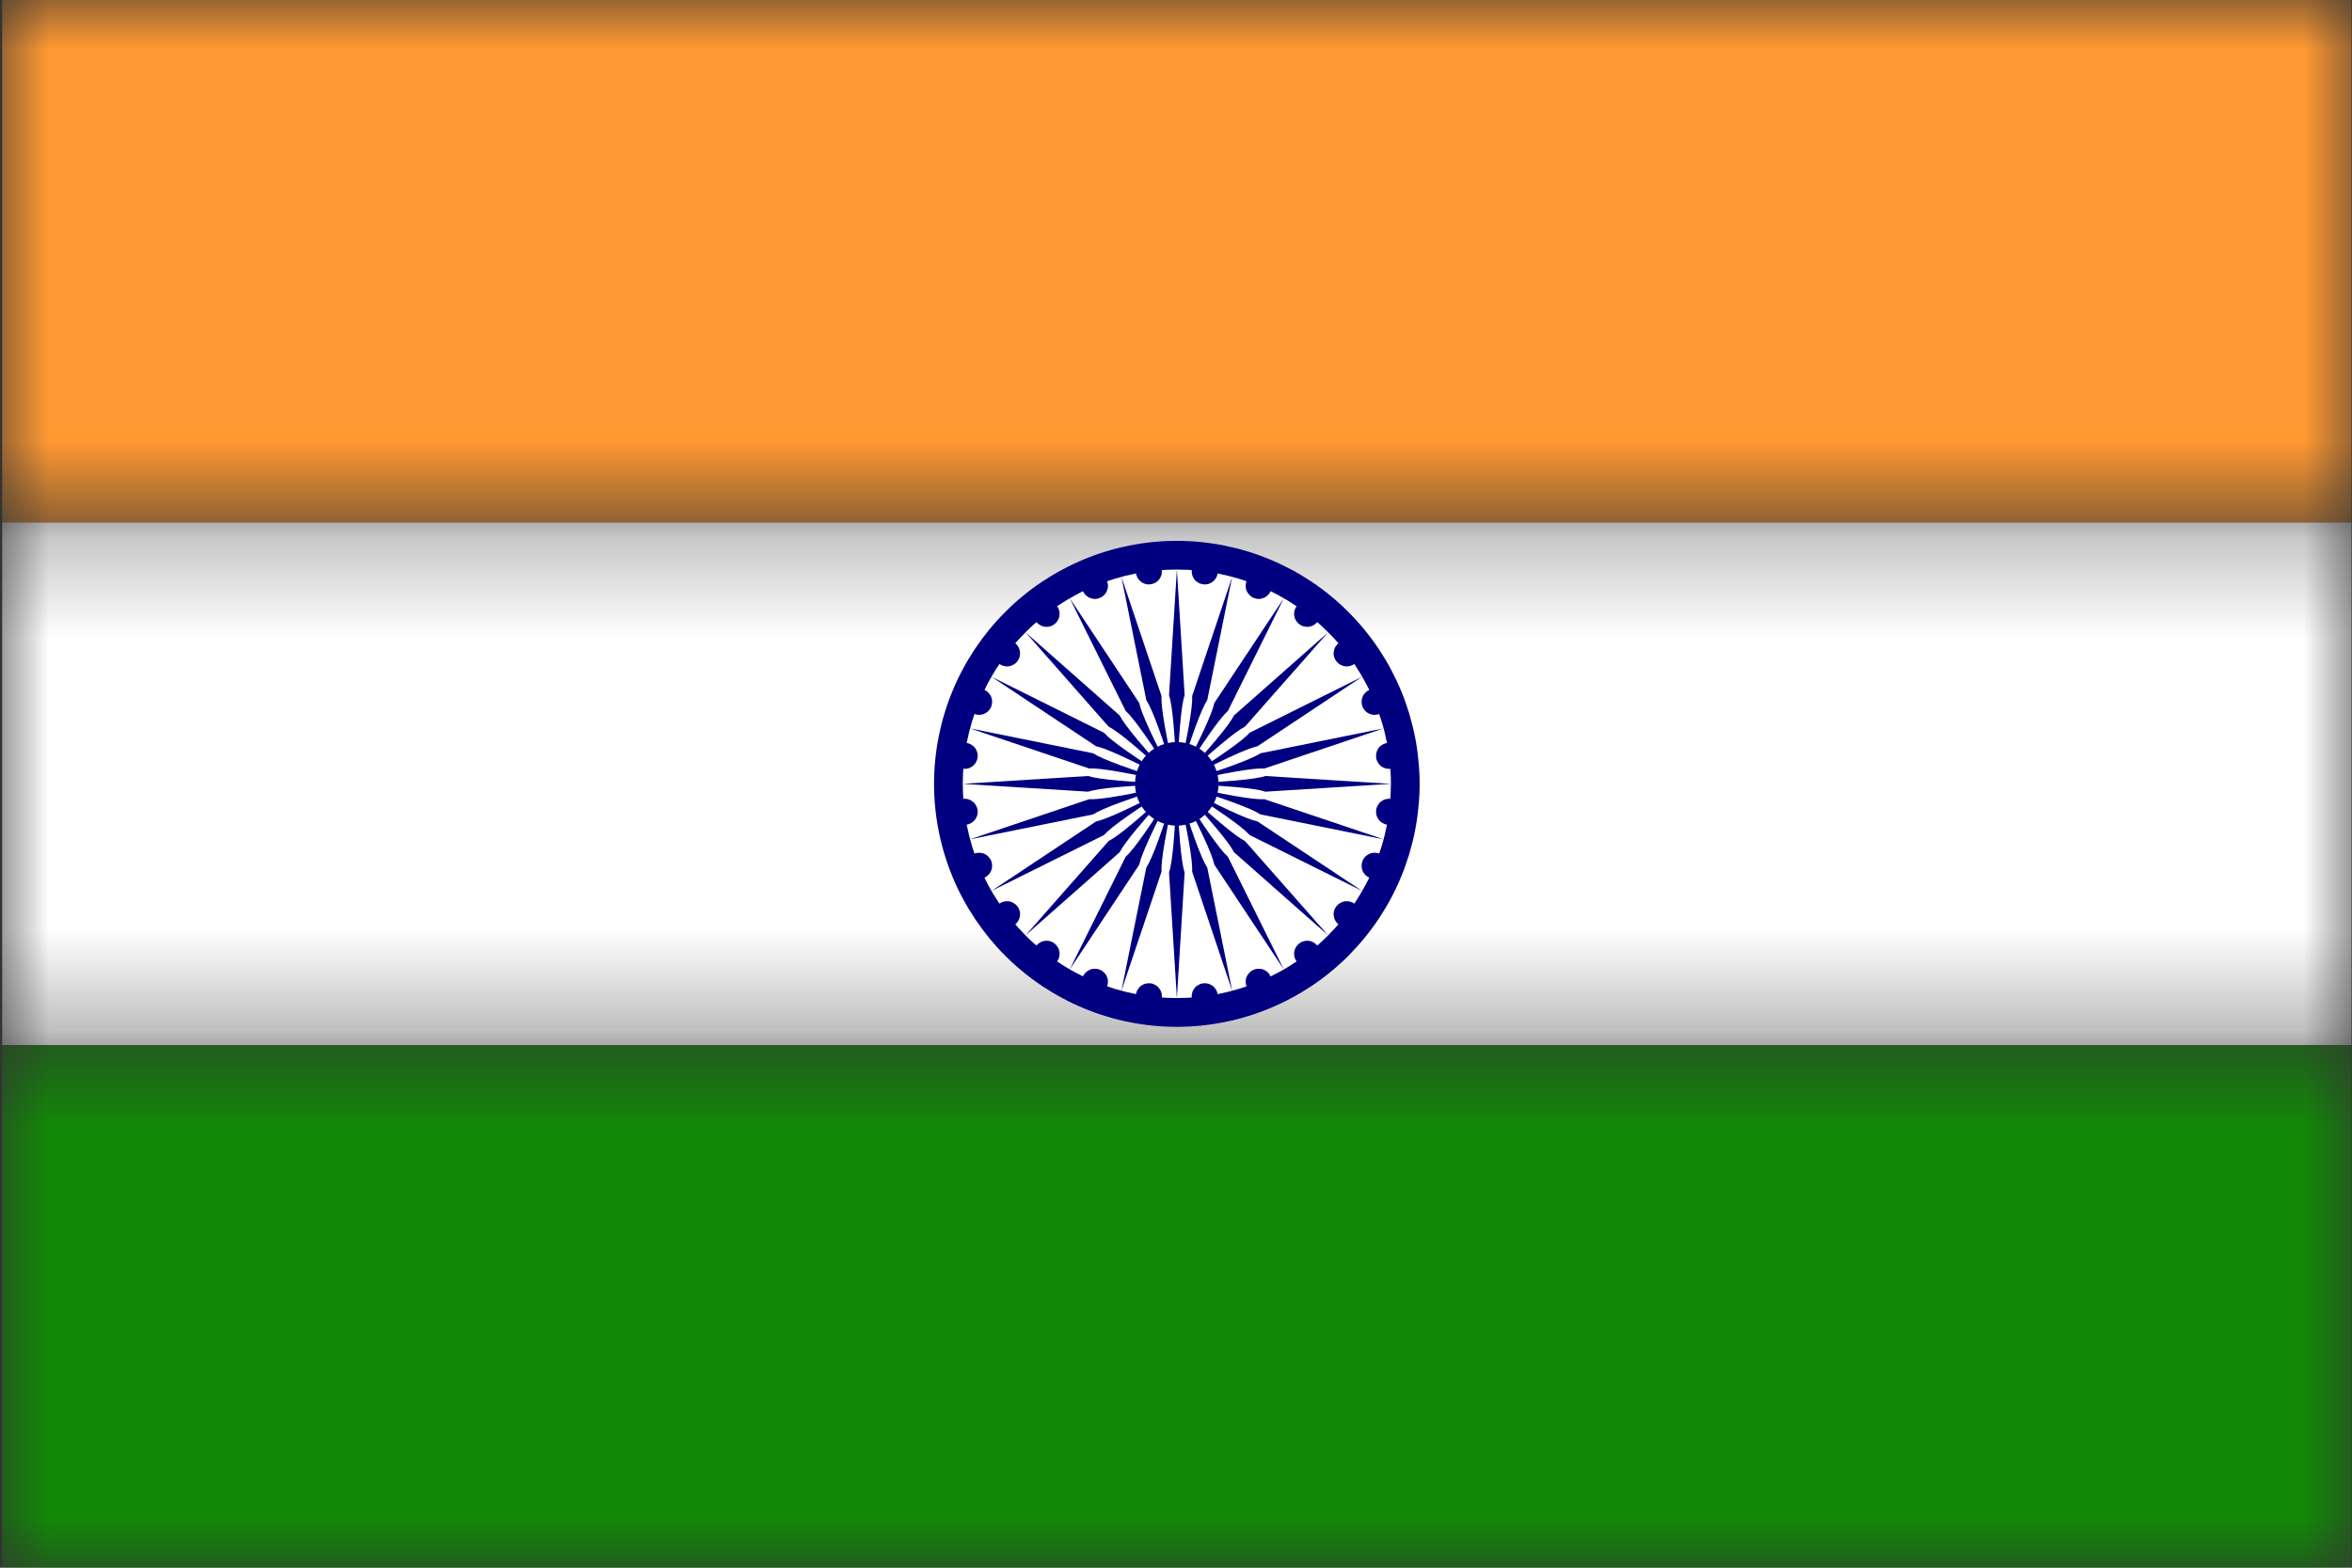 <svg width="24" height="16" viewBox="0 0 24 16" fill="none" xmlns="http://www.w3.org/2000/svg">
<rect x="0" y="0" width="24" height="16" fill="#333333" stroke="none"/>
<mask id="mask0_289_842" style="mask-type:luminance" maskUnits="userSpaceOnUse" x="0" y="0" width="24" height="6">
<path d="M0 0H24V5.341H0V0Z" fill="white"/>
</mask>
<g mask="url(#mask0_289_842)">
<path d="M0.022 0H23.995V5.333H0.022V0Z" fill="#FF9932"/>
</g>
<mask id="mask1_289_842" style="mask-type:luminance" maskUnits="userSpaceOnUse" x="0" y="5" width="24" height="6">
<path d="M0 5.267H24V10.693H0V5.267Z" fill="white"/>
</mask>
<g mask="url(#mask1_289_842)">
<path d="M0.022 5.333H23.995V10.666H0.022V5.333Z" fill="white"/>
</g>
<mask id="mask2_289_842" style="mask-type:luminance" maskUnits="userSpaceOnUse" x="0" y="10" width="24" height="6">
<path d="M0 10.619H24V16H0V10.619Z" fill="white"/>
</mask>
<g mask="url(#mask2_289_842)">
<path d="M0.022 10.667H23.995V16H0.022V10.667Z" fill="#128807"/>
</g>
<path d="M14.486 8C14.486 8.081 14.482 8.162 14.473 8.243C14.466 8.324 14.454 8.404 14.438 8.484C14.422 8.564 14.402 8.642 14.379 8.72C14.355 8.798 14.328 8.874 14.297 8.949C14.266 9.024 14.231 9.098 14.193 9.169C14.155 9.241 14.113 9.31 14.068 9.378C14.023 9.445 13.975 9.51 13.923 9.573C13.872 9.636 13.817 9.696 13.76 9.754C13.703 9.811 13.642 9.866 13.58 9.917C13.517 9.969 13.452 10.017 13.385 10.062C13.317 10.107 13.248 10.149 13.176 10.187C13.104 10.226 13.031 10.26 12.956 10.291C12.882 10.322 12.805 10.35 12.727 10.373C12.65 10.397 12.571 10.417 12.492 10.432C12.412 10.448 12.332 10.46 12.251 10.468C12.17 10.476 12.089 10.48 12.008 10.48C11.927 10.48 11.846 10.476 11.765 10.468C11.685 10.46 11.604 10.448 11.525 10.432C11.445 10.417 11.367 10.397 11.289 10.373C11.212 10.35 11.135 10.322 11.06 10.291C10.985 10.26 10.912 10.226 10.841 10.187C10.769 10.149 10.7 10.107 10.632 10.062C10.565 10.017 10.499 9.969 10.437 9.917C10.374 9.866 10.314 9.811 10.257 9.754C10.199 9.696 10.145 9.636 10.093 9.573C10.042 9.51 9.994 9.445 9.949 9.378C9.904 9.31 9.862 9.241 9.824 9.169C9.785 9.098 9.751 9.024 9.72 8.949C9.689 8.874 9.661 8.798 9.638 8.72C9.614 8.642 9.595 8.564 9.579 8.484C9.563 8.404 9.551 8.324 9.543 8.243C9.535 8.162 9.531 8.081 9.531 8C9.531 7.919 9.535 7.838 9.543 7.757C9.551 7.676 9.563 7.596 9.579 7.516C9.595 7.437 9.614 7.358 9.638 7.28C9.661 7.202 9.689 7.126 9.72 7.051C9.751 6.976 9.785 6.903 9.824 6.831C9.862 6.759 9.904 6.69 9.949 6.622C9.994 6.555 10.042 6.49 10.093 6.427C10.145 6.364 10.199 6.304 10.257 6.247C10.314 6.189 10.374 6.134 10.437 6.083C10.499 6.031 10.565 5.983 10.632 5.938C10.7 5.893 10.769 5.851 10.841 5.813C10.912 5.775 10.985 5.74 11.06 5.709C11.135 5.678 11.212 5.65 11.289 5.627C11.367 5.603 11.445 5.584 11.525 5.568C11.604 5.552 11.685 5.54 11.765 5.532C11.846 5.524 11.927 5.52 12.008 5.52C12.089 5.52 12.17 5.524 12.251 5.532C12.332 5.54 12.412 5.552 12.492 5.568C12.571 5.584 12.65 5.603 12.727 5.627C12.805 5.65 12.882 5.678 12.956 5.709C13.031 5.74 13.104 5.775 13.176 5.813C13.248 5.851 13.317 5.893 13.385 5.938C13.452 5.983 13.517 6.031 13.58 6.083C13.642 6.134 13.703 6.189 13.76 6.247C13.817 6.304 13.872 6.364 13.923 6.427C13.975 6.49 14.023 6.555 14.068 6.622C14.113 6.69 14.155 6.759 14.193 6.831C14.231 6.903 14.266 6.976 14.297 7.051C14.328 7.126 14.355 7.202 14.379 7.28C14.402 7.358 14.422 7.437 14.438 7.516C14.454 7.596 14.466 7.676 14.473 7.757C14.482 7.838 14.486 7.919 14.486 8Z" fill="#000080"/>
<path d="M14.193 8C14.193 8.071 14.189 8.143 14.182 8.214C14.175 8.285 14.165 8.356 14.151 8.426C14.137 8.496 14.12 8.566 14.099 8.634C14.078 8.703 14.054 8.77 14.027 8.836C13.999 8.903 13.969 8.967 13.935 9.03C13.901 9.094 13.864 9.155 13.825 9.215C13.785 9.274 13.742 9.332 13.697 9.387C13.652 9.442 13.604 9.495 13.553 9.546C13.502 9.597 13.45 9.645 13.394 9.69C13.339 9.735 13.282 9.778 13.222 9.818C13.163 9.858 13.101 9.895 13.038 9.928C12.975 9.962 12.911 9.992 12.844 10.02C12.778 10.047 12.711 10.071 12.643 10.092C12.574 10.113 12.505 10.13 12.435 10.144C12.364 10.159 12.294 10.169 12.223 10.176C12.151 10.183 12.08 10.186 12.009 10.186C11.937 10.186 11.866 10.183 11.794 10.176C11.723 10.169 11.652 10.159 11.582 10.144C11.512 10.13 11.443 10.113 11.374 10.092C11.306 10.071 11.239 10.047 11.173 10.02C11.107 9.992 11.042 9.962 10.979 9.928C10.916 9.895 10.854 9.858 10.795 9.818C10.736 9.778 10.678 9.735 10.623 9.69C10.568 9.645 10.514 9.597 10.464 9.546C10.414 9.495 10.365 9.442 10.32 9.387C10.275 9.332 10.232 9.274 10.193 9.215C10.153 9.155 10.116 9.094 10.082 9.03C10.049 8.967 10.018 8.903 9.991 8.836C9.963 8.77 9.939 8.703 9.918 8.634C9.898 8.566 9.88 8.496 9.866 8.426C9.852 8.356 9.842 8.285 9.835 8.214C9.828 8.143 9.824 8.071 9.824 8C9.824 7.928 9.828 7.857 9.835 7.785C9.842 7.714 9.852 7.643 9.866 7.573C9.88 7.503 9.898 7.433 9.918 7.365C9.939 7.296 9.963 7.229 9.991 7.163C10.018 7.097 10.049 7.032 10.082 6.969C10.116 6.906 10.153 6.844 10.193 6.785C10.232 6.725 10.275 6.668 10.32 6.613C10.365 6.557 10.414 6.504 10.464 6.454C10.514 6.403 10.568 6.355 10.623 6.309C10.678 6.264 10.736 6.222 10.795 6.182C10.854 6.142 10.916 6.105 10.979 6.071C11.042 6.037 11.107 6.007 11.173 5.98C11.239 5.952 11.306 5.928 11.374 5.907C11.443 5.886 11.512 5.869 11.582 5.855C11.652 5.841 11.723 5.831 11.794 5.824C11.866 5.816 11.937 5.813 12.009 5.813C12.08 5.813 12.151 5.816 12.223 5.824C12.294 5.831 12.364 5.841 12.435 5.855C12.505 5.869 12.574 5.886 12.643 5.907C12.711 5.928 12.778 5.952 12.844 5.98C12.911 6.007 12.975 6.037 13.038 6.071C13.101 6.105 13.163 6.142 13.222 6.182C13.282 6.222 13.339 6.264 13.394 6.309C13.45 6.355 13.502 6.403 13.553 6.454C13.604 6.504 13.652 6.557 13.697 6.613C13.742 6.668 13.785 6.725 13.825 6.785C13.864 6.844 13.901 6.906 13.935 6.969C13.969 7.032 13.999 7.097 14.027 7.163C14.054 7.229 14.078 7.296 14.099 7.365C14.12 7.433 14.137 7.503 14.151 7.573C14.165 7.643 14.175 7.714 14.182 7.785C14.189 7.857 14.193 7.928 14.193 8Z" fill="white"/>
<path d="M14.306 8.302C14.304 8.32 14.298 8.336 14.29 8.352C14.281 8.367 14.27 8.38 14.255 8.391C14.241 8.401 14.226 8.409 14.209 8.414C14.192 8.418 14.175 8.419 14.157 8.417C14.139 8.415 14.123 8.409 14.108 8.4C14.092 8.391 14.079 8.38 14.069 8.366C14.058 8.352 14.05 8.337 14.046 8.319C14.041 8.302 14.04 8.285 14.042 8.268C14.044 8.25 14.05 8.234 14.059 8.219C14.068 8.203 14.079 8.19 14.093 8.18C14.107 8.169 14.123 8.161 14.14 8.157C14.157 8.152 14.174 8.151 14.192 8.153C14.209 8.156 14.226 8.161 14.241 8.17C14.256 8.179 14.269 8.19 14.28 8.204C14.291 8.218 14.298 8.234 14.303 8.251C14.307 8.268 14.309 8.285 14.306 8.302Z" fill="#000080"/>
<path d="M12.009 10.187L12.088 8.907C12.053 8.8 12.026 8.498 12.009 8C11.991 8.498 11.964 8.8 11.929 8.907L12.009 10.187Z" fill="#000080"/>
<path d="M14.15 8.887C14.143 8.903 14.133 8.918 14.121 8.93C14.108 8.943 14.094 8.952 14.078 8.959C14.061 8.966 14.044 8.969 14.027 8.969C14.009 8.969 13.992 8.966 13.976 8.959C13.959 8.952 13.945 8.943 13.932 8.93C13.92 8.918 13.91 8.903 13.904 8.887C13.897 8.871 13.894 8.854 13.894 8.836C13.894 8.819 13.897 8.802 13.904 8.785C13.91 8.769 13.92 8.755 13.932 8.742C13.945 8.73 13.959 8.72 13.976 8.713C13.992 8.707 14.009 8.703 14.027 8.703C14.044 8.703 14.061 8.707 14.078 8.713C14.094 8.72 14.108 8.73 14.121 8.742C14.133 8.755 14.143 8.769 14.15 8.785C14.156 8.802 14.16 8.819 14.16 8.836C14.16 8.854 14.156 8.871 14.15 8.887Z" fill="#000080"/>
<path d="M11.443 10.112L11.852 8.897C11.845 8.784 11.897 8.485 12.009 8C11.863 8.476 11.759 8.761 11.697 8.855L11.443 10.112Z" fill="#000080"/>
<path d="M13.847 9.412C13.837 9.426 13.823 9.437 13.808 9.446C13.793 9.455 13.777 9.46 13.759 9.463C13.742 9.465 13.724 9.464 13.707 9.459C13.69 9.455 13.674 9.447 13.661 9.436C13.647 9.426 13.635 9.412 13.626 9.397C13.617 9.382 13.612 9.366 13.61 9.348C13.607 9.331 13.608 9.313 13.613 9.296C13.618 9.279 13.625 9.264 13.636 9.25C13.647 9.236 13.66 9.225 13.675 9.216C13.69 9.207 13.707 9.201 13.724 9.199C13.742 9.197 13.759 9.198 13.776 9.202C13.793 9.207 13.809 9.214 13.823 9.225C13.837 9.236 13.848 9.249 13.857 9.264C13.866 9.28 13.871 9.296 13.874 9.313C13.876 9.331 13.875 9.348 13.87 9.365C13.866 9.382 13.858 9.398 13.847 9.412Z" fill="#000080"/>
<path d="M10.916 9.894L11.625 8.825C11.647 8.715 11.775 8.44 12.008 8C11.744 8.422 11.57 8.671 11.486 8.745L10.916 9.894Z" fill="#000080"/>
<path d="M13.419 9.84C13.405 9.85 13.39 9.858 13.373 9.863C13.356 9.867 13.338 9.868 13.321 9.866C13.303 9.864 13.287 9.858 13.272 9.849C13.256 9.841 13.243 9.829 13.233 9.815C13.222 9.801 13.214 9.786 13.209 9.769C13.205 9.752 13.204 9.734 13.206 9.717C13.209 9.699 13.214 9.683 13.223 9.668C13.232 9.653 13.243 9.64 13.257 9.629C13.271 9.618 13.287 9.61 13.304 9.606C13.321 9.601 13.338 9.6 13.356 9.602C13.373 9.605 13.389 9.61 13.405 9.619C13.42 9.628 13.433 9.639 13.444 9.653C13.455 9.667 13.462 9.683 13.467 9.7C13.472 9.717 13.473 9.734 13.47 9.752C13.468 9.769 13.462 9.785 13.454 9.801C13.445 9.816 13.433 9.829 13.419 9.84Z" fill="#000080"/>
<path d="M10.465 9.546L11.425 8.698C11.476 8.597 11.67 8.365 12.009 8C11.645 8.339 11.413 8.534 11.312 8.584L10.465 9.546Z" fill="#000080"/>
<path d="M12.895 10.142C12.879 10.149 12.862 10.152 12.844 10.152C12.826 10.152 12.81 10.149 12.793 10.142C12.777 10.136 12.762 10.126 12.75 10.114C12.738 10.101 12.728 10.087 12.721 10.071C12.714 10.054 12.711 10.037 12.711 10.02C12.711 10.002 12.714 9.985 12.721 9.969C12.728 9.952 12.738 9.938 12.75 9.926C12.762 9.913 12.777 9.904 12.793 9.897C12.81 9.89 12.826 9.887 12.844 9.887C12.862 9.887 12.879 9.89 12.895 9.897C12.912 9.904 12.926 9.913 12.938 9.926C12.951 9.938 12.96 9.952 12.967 9.969C12.974 9.985 12.977 10.002 12.977 10.02C12.977 10.037 12.974 10.054 12.967 10.071C12.96 10.087 12.951 10.101 12.938 10.114C12.926 10.126 12.912 10.136 12.895 10.142Z" fill="#000080"/>
<path d="M10.117 9.093L11.264 8.523C11.339 8.438 11.587 8.264 12.009 8C11.569 8.233 11.294 8.361 11.184 8.384L10.117 9.093Z" fill="#000080"/>
<path d="M12.311 10.3C12.293 10.302 12.276 10.301 12.259 10.296C12.242 10.291 12.226 10.284 12.212 10.273C12.198 10.263 12.187 10.249 12.178 10.234C12.169 10.219 12.164 10.203 12.161 10.185C12.159 10.168 12.16 10.15 12.165 10.133C12.169 10.116 12.177 10.101 12.188 10.087C12.198 10.073 12.211 10.061 12.227 10.053C12.242 10.044 12.259 10.038 12.276 10.036C12.294 10.034 12.311 10.035 12.328 10.039C12.345 10.044 12.361 10.052 12.374 10.062C12.389 10.073 12.4 10.086 12.409 10.101C12.418 10.117 12.423 10.133 12.425 10.15C12.428 10.168 12.427 10.185 12.422 10.202C12.418 10.219 12.41 10.235 12.399 10.249C12.388 10.263 12.375 10.274 12.36 10.283C12.345 10.292 12.328 10.297 12.311 10.3Z" fill="#000080"/>
<path d="M9.898 8.566L11.154 8.312C11.248 8.25 11.533 8.146 12.008 8C11.524 8.112 11.225 8.164 11.113 8.157L9.898 8.566Z" fill="#000080"/>
<path d="M11.706 10.3C11.688 10.297 11.672 10.292 11.656 10.283C11.641 10.274 11.628 10.263 11.617 10.249C11.607 10.235 11.599 10.219 11.595 10.202C11.59 10.185 11.589 10.168 11.591 10.15C11.593 10.133 11.599 10.117 11.608 10.101C11.617 10.086 11.628 10.073 11.642 10.062C11.656 10.052 11.671 10.044 11.689 10.039C11.706 10.035 11.723 10.034 11.74 10.036C11.758 10.038 11.774 10.044 11.79 10.053C11.805 10.061 11.818 10.073 11.829 10.087C11.839 10.101 11.847 10.116 11.852 10.133C11.856 10.15 11.857 10.168 11.855 10.185C11.853 10.203 11.847 10.219 11.838 10.234C11.83 10.249 11.818 10.263 11.804 10.273C11.79 10.284 11.775 10.291 11.758 10.296C11.74 10.301 11.723 10.302 11.706 10.3Z" fill="#000080"/>
<path d="M9.824 8L11.103 8.08C11.21 8.044 11.511 8.017 12.009 8C11.511 7.982 11.21 7.955 11.103 7.92L9.824 8Z" fill="#000080"/>
<path d="M11.121 10.142C11.105 10.136 11.091 10.126 11.078 10.114C11.066 10.101 11.056 10.087 11.049 10.071C11.043 10.054 11.039 10.037 11.039 10.02C11.039 10.002 11.043 9.985 11.049 9.969C11.056 9.952 11.066 9.938 11.078 9.926C11.091 9.913 11.105 9.904 11.121 9.897C11.137 9.89 11.155 9.887 11.172 9.887C11.19 9.887 11.207 9.89 11.223 9.897C11.239 9.904 11.254 9.913 11.266 9.926C11.279 9.938 11.289 9.952 11.295 9.969C11.302 9.985 11.306 10.002 11.306 10.02C11.306 10.037 11.302 10.054 11.295 10.071C11.289 10.087 11.279 10.101 11.266 10.114C11.254 10.126 11.239 10.136 11.223 10.142C11.207 10.149 11.19 10.152 11.172 10.152C11.155 10.152 11.137 10.149 11.121 10.142Z" fill="#000080"/>
<path d="M9.898 7.434L11.113 7.843C11.225 7.836 11.524 7.889 12.008 8C11.533 7.854 11.248 7.75 11.154 7.688L9.898 7.434Z" fill="#000080"/>
<path d="M10.598 9.84C10.584 9.829 10.572 9.816 10.564 9.801C10.555 9.785 10.549 9.769 10.547 9.752C10.545 9.734 10.546 9.717 10.55 9.7C10.555 9.683 10.563 9.667 10.573 9.653C10.584 9.639 10.597 9.628 10.613 9.619C10.628 9.61 10.644 9.605 10.662 9.602C10.679 9.6 10.697 9.601 10.714 9.606C10.731 9.61 10.746 9.618 10.76 9.629C10.774 9.64 10.785 9.653 10.794 9.668C10.803 9.683 10.809 9.699 10.811 9.717C10.813 9.734 10.812 9.752 10.808 9.769C10.803 9.786 10.796 9.801 10.785 9.815C10.774 9.829 10.761 9.841 10.746 9.849C10.73 9.858 10.714 9.864 10.697 9.866C10.679 9.868 10.661 9.867 10.645 9.863C10.628 9.858 10.612 9.85 10.598 9.84Z" fill="#000080"/>
<path d="M10.117 6.907L11.184 7.616C11.294 7.639 11.569 7.767 12.009 8C11.587 7.736 11.339 7.562 11.264 7.478L10.117 6.907Z" fill="#000080"/>
<path d="M10.17 9.412C10.159 9.398 10.152 9.382 10.147 9.365C10.143 9.348 10.141 9.331 10.144 9.313C10.146 9.296 10.152 9.28 10.161 9.264C10.169 9.249 10.181 9.236 10.195 9.225C10.209 9.214 10.224 9.207 10.241 9.202C10.258 9.198 10.276 9.197 10.293 9.199C10.311 9.201 10.327 9.207 10.342 9.216C10.358 9.225 10.371 9.236 10.382 9.25C10.392 9.264 10.4 9.279 10.404 9.296C10.409 9.313 10.41 9.331 10.408 9.348C10.405 9.366 10.4 9.382 10.391 9.397C10.382 9.412 10.371 9.426 10.357 9.436C10.343 9.447 10.327 9.455 10.31 9.459C10.293 9.464 10.276 9.465 10.258 9.463C10.241 9.46 10.225 9.455 10.209 9.446C10.194 9.437 10.181 9.426 10.17 9.412Z" fill="#000080"/>
<path d="M10.465 6.454L11.312 7.416C11.413 7.466 11.645 7.661 12.009 8C11.67 7.636 11.476 7.403 11.425 7.302L10.465 6.454Z" fill="#000080"/>
<path d="M9.868 8.887C9.861 8.871 9.857 8.854 9.857 8.836C9.857 8.819 9.861 8.802 9.868 8.785C9.874 8.769 9.884 8.755 9.896 8.742C9.909 8.73 9.923 8.72 9.94 8.713C9.956 8.707 9.973 8.703 9.991 8.703C10.008 8.703 10.025 8.707 10.042 8.713C10.058 8.72 10.072 8.73 10.085 8.742C10.097 8.755 10.107 8.769 10.114 8.785C10.12 8.802 10.124 8.819 10.124 8.836C10.124 8.854 10.12 8.871 10.114 8.887C10.107 8.903 10.097 8.918 10.085 8.93C10.072 8.943 10.058 8.952 10.042 8.959C10.025 8.966 10.008 8.969 9.991 8.969C9.973 8.969 9.956 8.966 9.94 8.959C9.923 8.952 9.909 8.943 9.896 8.93C9.884 8.918 9.874 8.903 9.868 8.887Z" fill="#000080"/>
<path d="M10.916 6.106L11.486 7.255C11.57 7.33 11.744 7.578 12.008 8C11.775 7.56 11.647 7.285 11.625 7.175L10.916 6.106Z" fill="#000080"/>
<path d="M9.711 8.302C9.709 8.285 9.71 8.268 9.715 8.251C9.719 8.234 9.727 8.218 9.737 8.204C9.748 8.19 9.761 8.179 9.777 8.17C9.792 8.161 9.808 8.156 9.826 8.153C9.843 8.151 9.861 8.152 9.878 8.157C9.895 8.161 9.91 8.169 9.924 8.18C9.938 8.19 9.95 8.203 9.958 8.219C9.967 8.234 9.973 8.25 9.975 8.268C9.978 8.285 9.976 8.302 9.972 8.319C9.967 8.337 9.96 8.352 9.949 8.366C9.938 8.38 9.925 8.391 9.91 8.4C9.894 8.409 9.878 8.415 9.861 8.417C9.843 8.419 9.826 8.418 9.809 8.414C9.792 8.409 9.776 8.401 9.762 8.391C9.748 8.38 9.737 8.367 9.728 8.352C9.719 8.336 9.713 8.32 9.711 8.302Z" fill="#000080"/>
<path d="M11.443 5.888L11.697 7.145C11.759 7.239 11.863 7.524 12.009 8C11.897 7.514 11.845 7.216 11.852 7.103L11.443 5.888Z" fill="#000080"/>
<path d="M9.711 7.697C9.713 7.679 9.719 7.663 9.728 7.648C9.737 7.632 9.748 7.619 9.762 7.609C9.776 7.598 9.792 7.59 9.809 7.586C9.826 7.581 9.843 7.58 9.861 7.582C9.878 7.585 9.894 7.59 9.91 7.599C9.925 7.608 9.938 7.619 9.949 7.633C9.96 7.647 9.967 7.663 9.972 7.68C9.976 7.697 9.978 7.714 9.975 7.731C9.973 7.749 9.967 7.765 9.958 7.781C9.95 7.796 9.938 7.809 9.924 7.82C9.91 7.83 9.895 7.838 9.878 7.843C9.861 7.847 9.843 7.848 9.826 7.846C9.808 7.844 9.792 7.838 9.777 7.829C9.761 7.82 9.748 7.809 9.737 7.795C9.727 7.781 9.719 7.766 9.715 7.748C9.71 7.731 9.709 7.714 9.711 7.697Z" fill="#000080"/>
<path d="M12.009 5.813L11.929 7.093C11.964 7.2 11.991 7.502 12.009 8C12.026 7.502 12.053 7.2 12.088 7.093L12.009 5.813Z" fill="#000080"/>
<path d="M9.868 7.112C9.874 7.096 9.884 7.081 9.896 7.069C9.909 7.056 9.923 7.047 9.94 7.04C9.956 7.033 9.973 7.03 9.991 7.03C10.008 7.03 10.025 7.033 10.042 7.04C10.058 7.047 10.072 7.056 10.085 7.069C10.097 7.081 10.107 7.096 10.114 7.112C10.12 7.128 10.124 7.145 10.124 7.163C10.124 7.18 10.12 7.197 10.114 7.214C10.107 7.23 10.097 7.244 10.085 7.257C10.072 7.269 10.058 7.279 10.042 7.286C10.025 7.292 10.008 7.296 9.991 7.296C9.973 7.296 9.956 7.292 9.94 7.286C9.923 7.279 9.909 7.269 9.896 7.257C9.884 7.244 9.874 7.23 9.868 7.214C9.861 7.197 9.857 7.18 9.857 7.163C9.857 7.145 9.861 7.128 9.868 7.112Z" fill="#000080"/>
<path d="M12.573 5.888L12.165 7.103C12.172 7.216 12.119 7.514 12.008 8C12.153 7.524 12.257 7.239 12.319 7.145L12.573 5.888Z" fill="#000080"/>
<path d="M10.17 6.587C10.181 6.573 10.194 6.562 10.209 6.553C10.225 6.545 10.241 6.539 10.258 6.536C10.276 6.534 10.293 6.535 10.31 6.54C10.327 6.545 10.343 6.552 10.357 6.563C10.371 6.573 10.382 6.587 10.391 6.602C10.4 6.617 10.405 6.633 10.408 6.651C10.41 6.668 10.409 6.686 10.404 6.703C10.4 6.72 10.392 6.735 10.382 6.749C10.371 6.763 10.358 6.775 10.342 6.783C10.327 6.792 10.311 6.798 10.293 6.8C10.276 6.803 10.258 6.801 10.241 6.797C10.224 6.792 10.209 6.785 10.195 6.774C10.181 6.763 10.169 6.75 10.161 6.735C10.152 6.72 10.146 6.703 10.144 6.686C10.141 6.668 10.143 6.651 10.147 6.634C10.152 6.617 10.159 6.601 10.17 6.587Z" fill="#000080"/>
<path d="M13.1 6.106L12.391 7.175C12.369 7.285 12.241 7.56 12.008 8C12.272 7.578 12.446 7.33 12.53 7.255L13.1 6.106Z" fill="#000080"/>
<path d="M10.598 6.159C10.612 6.149 10.628 6.141 10.645 6.136C10.661 6.132 10.679 6.131 10.697 6.133C10.714 6.135 10.73 6.141 10.746 6.15C10.761 6.158 10.774 6.17 10.785 6.184C10.796 6.198 10.803 6.213 10.808 6.231C10.812 6.248 10.813 6.265 10.811 6.282C10.809 6.3 10.803 6.316 10.794 6.331C10.785 6.347 10.774 6.36 10.76 6.37C10.746 6.381 10.731 6.389 10.714 6.393C10.697 6.398 10.679 6.399 10.662 6.397C10.644 6.394 10.628 6.389 10.613 6.38C10.597 6.371 10.584 6.36 10.573 6.346C10.563 6.332 10.555 6.316 10.55 6.299C10.546 6.282 10.545 6.265 10.547 6.248C10.549 6.23 10.555 6.214 10.564 6.198C10.572 6.183 10.584 6.17 10.598 6.159Z" fill="#000080"/>
<path d="M13.552 6.454L12.592 7.302C12.541 7.403 12.347 7.636 12.008 8C12.372 7.661 12.604 7.466 12.704 7.416L13.552 6.454Z" fill="#000080"/>
<path d="M11.121 5.857C11.137 5.85 11.155 5.846 11.172 5.846C11.19 5.846 11.207 5.85 11.223 5.857C11.239 5.864 11.254 5.873 11.266 5.886C11.279 5.898 11.289 5.912 11.295 5.929C11.302 5.945 11.306 5.962 11.306 5.98C11.306 5.997 11.302 6.014 11.295 6.03C11.289 6.047 11.279 6.061 11.266 6.073C11.254 6.086 11.239 6.096 11.223 6.102C11.207 6.109 11.19 6.113 11.172 6.113C11.155 6.113 11.137 6.109 11.121 6.102C11.105 6.096 11.091 6.086 11.078 6.073C11.066 6.061 11.056 6.047 11.049 6.03C11.043 6.014 11.039 5.997 11.039 5.98C11.039 5.962 11.043 5.945 11.049 5.929C11.056 5.912 11.066 5.898 11.078 5.886C11.091 5.873 11.105 5.864 11.121 5.857Z" fill="#000080"/>
<path d="M13.899 6.907L12.752 7.478C12.678 7.562 12.429 7.736 12.008 8C12.447 7.767 12.722 7.639 12.832 7.616L13.899 6.907Z" fill="#000080"/>
<path d="M11.706 5.7C11.723 5.698 11.74 5.699 11.758 5.703C11.775 5.708 11.79 5.715 11.804 5.726C11.818 5.737 11.83 5.75 11.838 5.765C11.847 5.78 11.853 5.797 11.855 5.814C11.857 5.832 11.856 5.849 11.852 5.866C11.847 5.883 11.839 5.899 11.829 5.913C11.818 5.927 11.805 5.938 11.79 5.947C11.774 5.956 11.758 5.961 11.74 5.963C11.723 5.966 11.706 5.965 11.689 5.96C11.671 5.956 11.656 5.948 11.642 5.937C11.628 5.926 11.617 5.913 11.608 5.898C11.599 5.883 11.593 5.866 11.591 5.849C11.589 5.831 11.59 5.814 11.595 5.797C11.599 5.78 11.607 5.765 11.617 5.751C11.628 5.737 11.641 5.725 11.656 5.716C11.672 5.708 11.688 5.702 11.706 5.7Z" fill="#000080"/>
<path d="M14.118 7.434L12.862 7.688C12.768 7.75 12.483 7.854 12.008 8C12.492 7.889 12.791 7.836 12.903 7.843L14.118 7.434Z" fill="#000080"/>
<path d="M12.311 5.7C12.328 5.702 12.345 5.708 12.36 5.716C12.375 5.725 12.388 5.737 12.399 5.751C12.41 5.765 12.418 5.78 12.422 5.797C12.427 5.814 12.428 5.831 12.425 5.849C12.423 5.866 12.418 5.883 12.409 5.898C12.4 5.913 12.389 5.926 12.374 5.937C12.361 5.948 12.345 5.956 12.328 5.96C12.311 5.965 12.294 5.966 12.276 5.963C12.259 5.961 12.242 5.956 12.227 5.947C12.211 5.938 12.198 5.927 12.188 5.913C12.177 5.899 12.169 5.883 12.165 5.866C12.16 5.849 12.159 5.832 12.161 5.814C12.164 5.797 12.169 5.78 12.178 5.765C12.187 5.75 12.198 5.737 12.212 5.726C12.226 5.715 12.242 5.708 12.259 5.703C12.276 5.699 12.293 5.698 12.311 5.7Z" fill="#000080"/>
<path d="M14.192 8L12.913 7.92C12.807 7.955 12.505 7.982 12.008 8C12.505 8.017 12.807 8.044 12.913 8.08L14.192 8Z" fill="#000080"/>
<path d="M12.895 5.857C12.912 5.864 12.926 5.873 12.938 5.886C12.951 5.898 12.96 5.912 12.967 5.929C12.974 5.945 12.977 5.962 12.977 5.98C12.977 5.997 12.974 6.014 12.967 6.03C12.96 6.047 12.951 6.061 12.938 6.073C12.926 6.086 12.912 6.096 12.895 6.102C12.879 6.109 12.862 6.113 12.844 6.113C12.826 6.113 12.81 6.109 12.793 6.102C12.777 6.096 12.762 6.086 12.75 6.073C12.738 6.061 12.728 6.047 12.721 6.03C12.714 6.014 12.711 5.997 12.711 5.98C12.711 5.962 12.714 5.945 12.721 5.929C12.728 5.912 12.738 5.898 12.75 5.886C12.762 5.873 12.777 5.864 12.793 5.857C12.81 5.85 12.826 5.846 12.844 5.846C12.862 5.846 12.879 5.85 12.895 5.857Z" fill="#000080"/>
<path d="M14.118 8.566L12.903 8.157C12.791 8.164 12.492 8.112 12.008 8C12.483 8.146 12.768 8.25 12.862 8.312L14.118 8.566Z" fill="#000080"/>
<path d="M13.419 6.159C13.433 6.17 13.445 6.183 13.454 6.198C13.462 6.214 13.468 6.23 13.47 6.248C13.473 6.265 13.472 6.282 13.467 6.299C13.462 6.316 13.455 6.332 13.444 6.346C13.433 6.36 13.42 6.371 13.405 6.38C13.389 6.389 13.373 6.394 13.356 6.397C13.338 6.399 13.321 6.398 13.304 6.393C13.287 6.389 13.271 6.381 13.257 6.37C13.243 6.36 13.232 6.347 13.223 6.331C13.214 6.316 13.209 6.3 13.206 6.282C13.204 6.265 13.205 6.248 13.209 6.231C13.214 6.213 13.222 6.198 13.233 6.184C13.243 6.17 13.256 6.158 13.272 6.15C13.287 6.141 13.303 6.135 13.321 6.133C13.338 6.131 13.356 6.132 13.373 6.136C13.39 6.141 13.405 6.149 13.419 6.159Z" fill="#000080"/>
<path d="M13.899 9.093L12.832 8.384C12.722 8.361 12.447 8.233 12.008 8C12.429 8.264 12.678 8.438 12.752 8.523L13.899 9.093Z" fill="#000080"/>
<path d="M13.847 6.587C13.858 6.601 13.866 6.617 13.87 6.634C13.875 6.651 13.876 6.668 13.874 6.686C13.871 6.703 13.866 6.72 13.857 6.735C13.848 6.75 13.837 6.763 13.823 6.774C13.809 6.785 13.793 6.792 13.776 6.797C13.759 6.801 13.742 6.803 13.724 6.8C13.707 6.798 13.69 6.792 13.675 6.783C13.66 6.775 13.647 6.763 13.636 6.749C13.625 6.735 13.618 6.72 13.613 6.703C13.608 6.686 13.607 6.668 13.61 6.651C13.612 6.633 13.617 6.617 13.626 6.602C13.635 6.587 13.647 6.573 13.661 6.563C13.674 6.552 13.69 6.545 13.707 6.54C13.724 6.535 13.742 6.534 13.759 6.536C13.777 6.539 13.793 6.545 13.808 6.553C13.823 6.562 13.837 6.573 13.847 6.587Z" fill="#000080"/>
<path d="M13.552 9.546L12.704 8.584C12.604 8.534 12.372 8.339 12.008 8C12.347 8.365 12.541 8.597 12.592 8.698L13.552 9.546Z" fill="#000080"/>
<path d="M14.15 7.112C14.156 7.128 14.16 7.145 14.16 7.163C14.16 7.18 14.156 7.197 14.15 7.214C14.143 7.23 14.133 7.244 14.121 7.257C14.108 7.269 14.094 7.279 14.078 7.286C14.061 7.292 14.044 7.296 14.027 7.296C14.009 7.296 13.992 7.292 13.976 7.286C13.959 7.279 13.945 7.269 13.932 7.257C13.92 7.244 13.91 7.23 13.904 7.214C13.897 7.197 13.894 7.18 13.894 7.163C13.894 7.145 13.897 7.128 13.904 7.112C13.91 7.096 13.92 7.081 13.932 7.069C13.945 7.056 13.959 7.047 13.976 7.04C13.992 7.033 14.009 7.03 14.027 7.03C14.044 7.03 14.061 7.033 14.078 7.04C14.094 7.047 14.108 7.056 14.121 7.069C14.133 7.081 14.143 7.096 14.15 7.112Z" fill="#000080"/>
<path d="M13.1 9.894L12.53 8.745C12.446 8.671 12.272 8.422 12.008 8C12.241 8.44 12.369 8.715 12.391 8.825L13.1 9.894Z" fill="#000080"/>
<path d="M14.306 7.697C14.309 7.714 14.307 7.731 14.303 7.748C14.298 7.766 14.291 7.781 14.28 7.795C14.269 7.809 14.256 7.82 14.241 7.829C14.226 7.838 14.209 7.844 14.192 7.846C14.174 7.848 14.157 7.847 14.14 7.843C14.123 7.838 14.107 7.83 14.093 7.82C14.079 7.809 14.068 7.796 14.059 7.781C14.05 7.765 14.044 7.749 14.042 7.731C14.04 7.714 14.041 7.697 14.046 7.68C14.05 7.663 14.058 7.647 14.069 7.633C14.079 7.619 14.092 7.608 14.108 7.599C14.123 7.59 14.139 7.585 14.157 7.582C14.175 7.58 14.192 7.581 14.209 7.586C14.226 7.59 14.241 7.598 14.255 7.609C14.27 7.619 14.281 7.632 14.29 7.648C14.298 7.663 14.304 7.679 14.306 7.697Z" fill="#000080"/>
<path d="M12.573 10.112L12.319 8.855C12.257 8.761 12.153 8.476 12.008 8C12.119 8.485 12.172 8.784 12.165 8.897L12.573 10.112Z" fill="#000080"/>
<path d="M12.434 8C12.434 8.028 12.432 8.056 12.426 8.083C12.421 8.111 12.412 8.137 12.402 8.164C12.391 8.189 12.378 8.214 12.362 8.237C12.347 8.26 12.329 8.282 12.309 8.302C12.29 8.322 12.268 8.339 12.245 8.355C12.222 8.371 12.197 8.384 12.171 8.394C12.146 8.405 12.119 8.413 12.091 8.418C12.064 8.424 12.036 8.427 12.008 8.427C11.98 8.427 11.952 8.424 11.925 8.418C11.898 8.413 11.871 8.405 11.845 8.394C11.819 8.384 11.795 8.371 11.771 8.355C11.748 8.339 11.726 8.322 11.707 8.302C11.687 8.282 11.669 8.26 11.654 8.237C11.638 8.214 11.625 8.189 11.614 8.164C11.604 8.137 11.596 8.111 11.59 8.083C11.585 8.056 11.582 8.028 11.582 8C11.582 7.972 11.585 7.944 11.59 7.917C11.596 7.889 11.604 7.863 11.614 7.837C11.625 7.811 11.638 7.786 11.654 7.763C11.669 7.74 11.687 7.718 11.707 7.698C11.726 7.679 11.748 7.661 11.771 7.645C11.795 7.63 11.819 7.617 11.845 7.606C11.871 7.595 11.898 7.587 11.925 7.582C11.952 7.576 11.98 7.573 12.008 7.573C12.036 7.573 12.064 7.576 12.091 7.582C12.119 7.587 12.146 7.595 12.171 7.606C12.197 7.617 12.222 7.63 12.245 7.645C12.268 7.661 12.29 7.679 12.309 7.698C12.329 7.718 12.347 7.74 12.362 7.763C12.378 7.786 12.391 7.811 12.402 7.837C12.412 7.863 12.421 7.889 12.426 7.917C12.432 7.944 12.434 7.972 12.434 8Z" fill="#000080"/>
</svg>
